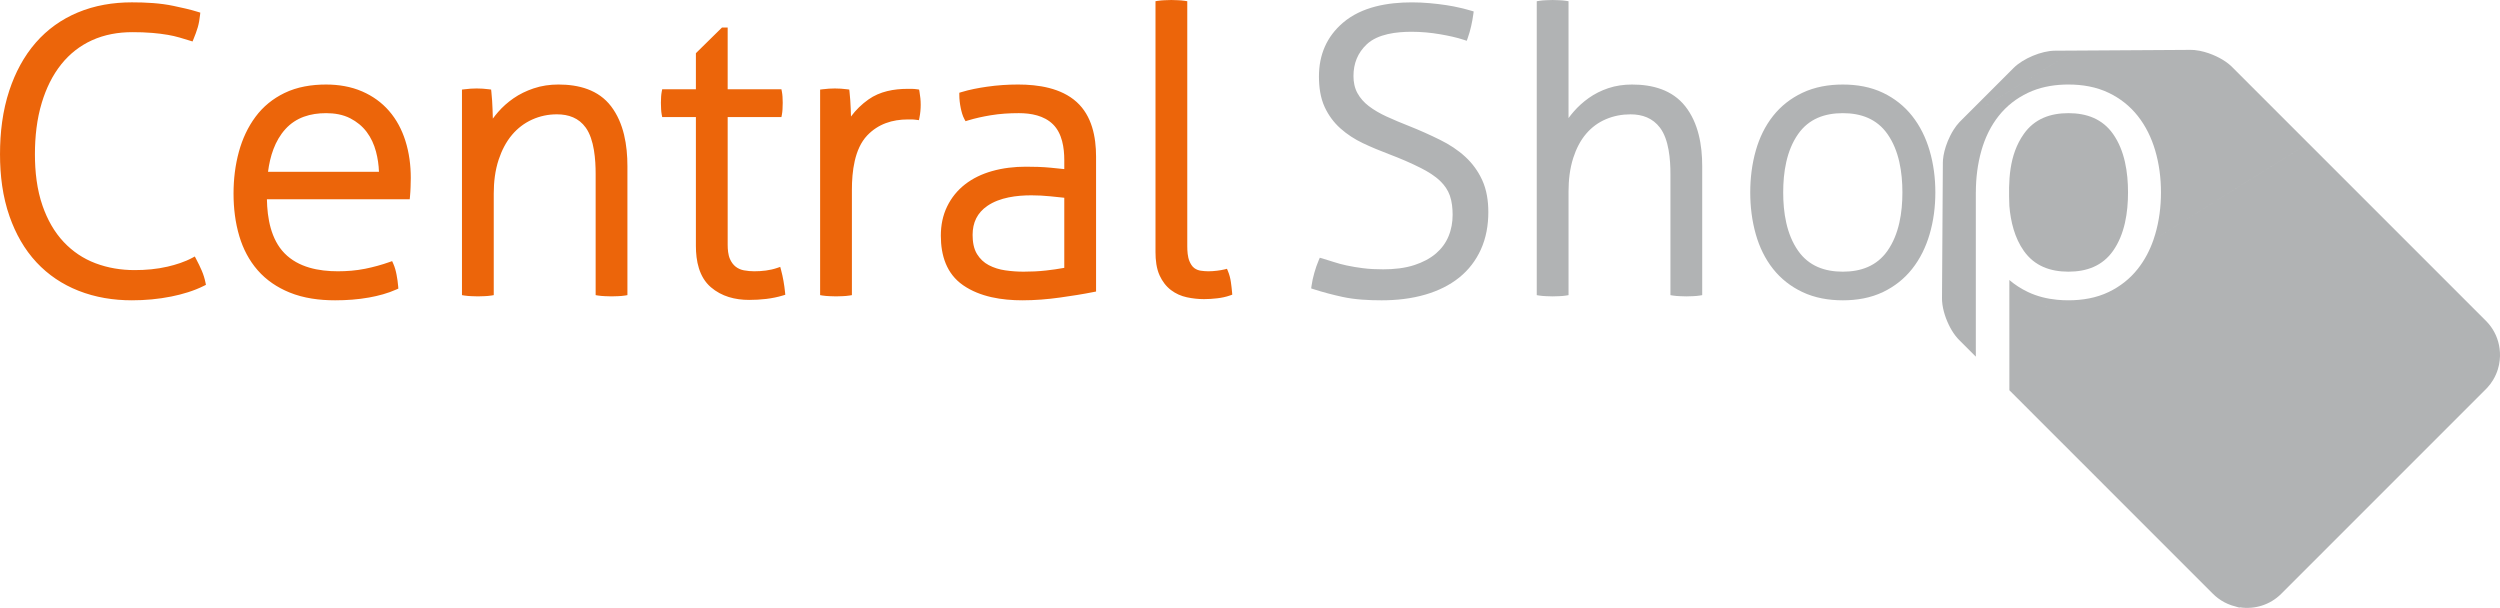<?xml version="1.0" encoding="UTF-8" standalone="no"?>
<svg id="svg3355" xmlns:rdf="http://www.w3.org/1999/02/22-rdf-syntax-ns#" xmlns="http://www.w3.org/2000/svg" viewBox="0 0 1953.089 474.908" version="1.1" xmlns:cc="http://creativecommons.org/ns#" xmlns:dc="http://purl.org/dc/elements/1.1/">
	<g fill-rule="evenodd">
		<path id="path3367" fill="#ec650a" d="m153.25 202.39c1.584 2.967 3.061 5.994 4.385 9.085 1.29 3.011 2.26 6.144 2.904 9.358l0.339 1.704-1.554 0.776c-7.967 3.985-16.735 6.574-25.444 8.334-10.154 2.053-20.504 2.965-30.858 2.965-14.33 0-28.49-2.235-41.846-7.533-12.47-4.95-23.441-12.26-32.605-22.06-9.615-10.29-16.399-22.59-21.066-35.82-5.489-15.55-7.501-32.24-7.501-48.67 0-16.87 1.984-33.969 7.335-50.018 4.549-13.645 11.205-26.473 20.72-37.33 8.996-10.266 19.883-18.024 32.465-23.326 13.486-5.685 27.918-8.013 42.5-8.013 10.766 0 22.177 0.553 32.729 2.815 6.245 1.338 12.851 2.74 18.943 4.663l1.784 0.564-0.207 1.857c-0.355 3.2-0.867 6.506-1.768 9.601-0.901 3.093-2.08 6.158-3.304 9.137l-0.792 1.918-1.982-0.61c-2.701-0.833-5.407-1.648-8.115-2.451-2.986-0.885-6.053-1.55-9.119-2.091-3.944-0.696-7.949-1.156-11.938-1.511-5.28-0.469-10.623-0.605-15.923-0.605-10.903 0-21.656 1.843-31.612 6.397-9.378 4.29-17.279 10.52-23.747 18.556-7.105 8.827-11.968 19.157-15.263 29.953-3.978 13.044-5.428 26.892-5.428 40.494 0 13.547 1.509 27.566 6.015 40.405 3.648 10.398 8.939 20.174 16.551 28.214 6.968 7.36 15.177 12.894 24.648 16.485 9.84 3.73 20.172 5.38 30.676 5.38 8.618 0 17.341-0.737 25.743-2.704 6.552-1.532 13.31-3.652 19.252-6.852l2.012-1.085 1.074 2.016zm55.27-46.718c0.255 14.765 3.127 31.339 13.768 42.205 10.839 11.074 26.764 14.059 41.682 14.059 7.098 0 14.239-0.558 21.207-1.953 6.515-1.302 12.928-3.065 19.191-5.286l1.968-0.699 0.863 1.9c1.261 2.774 2.064 5.828 2.624 8.816 0.567 3.02 1.024 6.085 1.261 9.151l0.123 1.597-1.461 0.655c-6.779 3.038-14.116 4.995-21.414 6.306-8.732 1.568-17.648 2.187-26.512 2.187-12.059 0-24.502-1.554-35.726-6.16-9.528-3.912-18.019-9.556-24.81-17.35-6.722-7.717-11.362-16.708-14.287-26.491-3.232-10.81-4.549-22.102-4.549-33.364 0-11.09 1.279-22.152 4.228-32.856 2.695-9.783 6.893-19.004 12.96-27.167 5.946-7.999 13.527-14.128 22.484-18.501 10.118-4.938 21.462-6.681 32.636-6.681 9.683 0 19.328 1.525 28.246 5.412 8.072 3.518 15.149 8.534 20.927 15.184 5.894 6.784 10.024 14.685 12.737 23.226 2.99 9.415 4.253 19.241 4.253 29.099 0 2.38-0.07 4.768-0.157 7.148-0.089 2.503-0.218 5.02-0.469 7.517l-0.205 2.048h-111.57zm87.539-21.444c-0.173-5.368-0.958-10.673-2.344-15.875-1.479-5.544-3.832-10.753-7.298-15.34-3.402-4.504-7.747-7.97-12.744-10.562-5.812-3.015-12.43-4.046-18.918-4.046-12.168 0-23.456 3.266-31.794 12.462-8.279 9.128-12.041 21.321-13.572 33.362h86.67zm88.96-41.559c1.29-1.764 2.66-3.466 4.085-5.111 3.507-4.055 7.542-7.601 11.936-10.668 4.838-3.377 10.195-5.921 15.775-7.815 6.279-2.13 12.851-3.038 19.469-3.038 15.734 0 31.213 4.012 41.124 17.022 10.006 13.133 12.753 30.581 12.753 46.684v100.83l-1.903 0.316c-1.739 0.291-3.573 0.405-5.332 0.489-1.72 0.082-3.454 0.157-5.177 0.157-1.666 0-3.354-0.082-5.018-0.157-1.809-0.082-3.707-0.191-5.494-0.489l-1.9-0.316v-94.687c0-11.026-1.056-26.851-7.715-36.15-5.444-7.601-13.406-10.414-22.568-10.414-6.731 0-13.204 1.329-19.334 4.099-6.101 2.756-11.301 6.734-15.636 11.838-4.799 5.653-8.145 12.362-10.48 19.366-2.845 8.529-3.876 17.657-3.876 26.617v79.331l-1.902 0.316c-1.739 0.291-3.573 0.405-5.332 0.489-1.72 0.082-3.457 0.157-5.179 0.157-1.666 0-3.352-0.082-5.016-0.157-1.809-0.082-3.707-0.191-5.494-0.489l-1.902-0.316v-160.58l1.994-0.248c1.625-0.205 3.256-0.366 4.89-0.476 1.534-0.102 3.072-0.157 4.608-0.157 1.591 0 3.182 0.045 4.768 0.159 1.579 0.112 3.156 0.275 4.729 0.473l1.782 0.223 0.198 1.784c0.514 4.629 0.762 9.333 0.933 13.986 0.086 2.31 0.162 4.622 0.214 6.934zm158.64-1.195h-26.314l-0.366-1.83c-0.28-1.4-0.41-2.872-0.498-4.296-0.105-1.682-0.159-3.37-0.159-5.057 0-1.591 0.048-3.184 0.162-4.77 0.093-1.324 0.237-2.667 0.496-3.969l0.366-1.83h26.314v-28.164l20.388-20.06h4.435v48.224h41.978l0.366 1.83c0.259 1.302 0.403 2.644 0.496 3.969 0.114 1.586 0.162 3.179 0.162 4.77 0 1.686-0.055 3.375-0.159 5.057-0.089 1.425-0.218 2.897-0.498 4.296l-0.366 1.83h-41.978v99.7c0 3.571 0.319 7.901 1.798 11.201 1.04 2.324 2.483 4.476 4.524 6.033 1.905 1.452 4.053 2.36 6.406 2.797 2.651 0.489 5.339 0.728 8.033 0.728 6.026 0 12.27-0.66 17.992-2.638l2.308-0.796 0.635 2.355c1.548 5.748 2.546 11.645 3.138 17.564l0.187 1.859-1.786 0.544c-8.498 2.597-17.612 3.48-26.466 3.48-10.958 0-21.458-2.669-29.896-9.918-9.285-7.979-11.695-20.613-11.695-32.29v-100.62zm121.16-0.432c3.784-5.159 8.395-9.608 13.713-13.374 8.855-6.274 19.833-8.252 30.494-8.252h3.225c1.388 0 2.79 0.134 4.162 0.33l1.634 0.234 0.287 1.625c0.592 3.37 0.954 6.798 0.954 10.222 0 3.345-0.309 6.684-0.963 9.965l-0.414 2.078-2.1-0.264c-1.154-0.143-2.394-0.289-3.559-0.289h-2.917c-12.262 0-23.274 3.527-31.832 12.503-10.059 10.548-11.963 28.501-11.963 42.353v82.401l-1.903 0.316c-1.739 0.291-3.573 0.405-5.332 0.489-1.72 0.082-3.457 0.157-5.179 0.157-1.666 0-3.352-0.082-5.016-0.157-1.809-0.082-3.707-0.191-5.494-0.489l-1.903-0.316v-160.58l1.994-0.248c1.625-0.205 3.256-0.366 4.891-0.476 1.534-0.102 3.072-0.157 4.608-0.157 1.591 0 3.181 0.045 4.768 0.159 1.579 0.112 3.156 0.275 4.729 0.473l1.782 0.223 0.198 1.784c0.487 4.381 0.753 8.807 0.933 13.21 0.084 2.028 0.152 4.053 0.205 6.083zm166.64 41.065v-6.97c0-9.644-1.634-20.93-8.841-28.018-7-6.886-17.202-8.716-26.662-8.716-7.357 0-14.785 0.448-22.049 1.659-5.999 1.001-12.009 2.287-17.826 4.078l-1.764 0.542-0.894-1.611c-1.422-2.56-2.267-5.78-2.854-8.634-0.694-3.377-1.12-6.834-1.12-10.286v-1.682l1.607-0.494c6.465-1.989 13.313-3.259 20.001-4.226 8.04-1.163 16.16-1.711 24.284-1.711 15.762 0 33.624 2.669 45.758 13.64 11.952 10.81 15.183 27.245 15.183 42.694v105.38l-1.83 0.366c-8.68 1.736-17.473 3.095-26.236 4.322-9.765 1.368-19.632 2.173-29.495 2.173-15.843 0-32.986-2.565-46.294-11.77-13.056-9.028-17.414-23.39-17.414-38.73 0-7.972 1.461-15.78 4.995-22.964 3.311-6.734 7.935-12.448 13.848-17.07 6.245-4.881 13.452-8.206 21.048-10.377 8.632-2.465 17.621-3.466 26.58-3.466 6.406 0 12.883 0.168 19.264 0.78 3.571 0.341 7.143 0.696 10.712 1.095zm0 22.393c-3.664-0.414-7.332-0.785-11.001-1.145-4.872-0.478-9.774-0.758-14.674-0.758-11.433 0-24.671 1.598-34.347 8.206-7.988 5.455-11.602 13.074-11.602 22.691 0 5.084 0.751 10.682 3.495 15.074 2.287 3.659 5.289 6.552 9.11 8.559 4.005 2.103 8.313 3.411 12.785 4.062 4.774 0.696 9.592 1.051 14.416 1.051 5.86 0 11.736-0.26 17.564-0.908 4.772-0.53 9.528-1.22 14.253-2.082v-54.751zm73.16-153.85c1.739-0.291 3.573-0.405 5.332-0.489 1.73-0.082 3.46-0.157 5.18-0.157 1.666 0 3.354 0.082 5.018 0.157 1.809 0.082 3.707 0.191 5.494 0.489l1.902 0.316v191.44c0 3.625 0.266 8.181 1.668 11.572 0.826 1.996 2.048 4.183 3.837 5.473 1.538 1.111 3.24 1.793 5.118 2.048 1.93 0.264 3.889 0.439 5.837 0.439 2.267 0 4.533-0.162 6.782-0.442 1.957-0.246 3.962-0.548 5.878-1.024l1.898-0.473 0.751 1.807c1.138 2.733 1.882 5.607 2.301 8.538 0.385 2.694 0.71 5.402 0.938 8.117l0.143 1.743-1.648 0.589c-3.277 1.17-6.727 1.873-10.179 2.269-3.398 0.387-6.823 0.628-10.243 0.628-4.501 0-8.978-0.491-13.379-1.434-4.538-0.974-8.714-2.829-12.414-5.632-3.907-2.961-6.772-6.875-8.83-11.297-2.587-5.564-3.284-12.243-3.284-18.315v-196.05l1.902-0.316z"/>
		<path id="path3373" fill="#b1b3b4" d="m1616.1 39.545h-0.435l-10.329 0.061c-10.375 0.064-24.869 6.119-32.208 13.461l-34.358 34.365-0.01 0.01-0.703 0.703-6.798 6.8-0.551 0.564 89.91-55.991-4.522 0.025zm-46.313 121.38c1.033 12.409 4.149 24.948 11.294 35.08 8.343 11.825 20.668 16.235 34.846 16.235s26.503-4.41 34.845-16.235c9.198-13.042 11.715-30.078 11.715-45.685s-2.517-32.643-11.715-45.682c-8.343-11.825-20.668-16.237-34.845-16.237-14.178 0-26.503 4.412-34.846 16.237-11.749 16.658-12.052 36.828-11.294 56.287zm179.74 313.77 0.335-0.207c11.451 1.709 23.554-1.818 32.322-10.584l25.313-25.312 0.03-0.018 7.009-7.005-0.039 0.025 7.487-7.489 8.099-8.097 8.092-8.095 8.095-8.092 8.097-8.099 8.095-8.092 8.092-8.099 8.099-8.092 8.092-8.095 8.097-8.097 8.095-8.095 8.092-8.095 8.099-8.097 8.092-8.092 8.097-8.097 6.772-6.775c0.403-0.401 0.79-0.812 1.172-1.229 1.645-1.798 3.086-3.723 4.319-5.739 0.89-1.466 1.675-2.972 2.351-4.522 0.567-1.302 1.065-2.628 1.479-3.971 0.369-1.197 0.676-2.41 0.924-3.632 0.23-1.12 0.403-2.248 0.528-3.382 0.121-1.06 0.189-2.128 0.221-3.191 0.025-1.013 0.011-2.021-0.043-3.031-0.052-0.965-0.139-1.925-0.264-2.886-0.118-0.926-0.273-1.852-0.462-2.769-0.182-0.89-0.396-1.77-0.642-2.651-0.243-0.853-0.514-1.707-0.819-2.544-0.293-0.824-0.619-1.641-0.974-2.446-0.353-0.792-0.731-1.577-1.138-2.351-0.398-0.76-0.828-1.509-1.288-2.248-0.455-0.733-0.938-1.447-1.443-2.153-0.505-0.701-1.04-1.388-1.595-2.059-0.56-0.671-1.142-1.327-1.755-1.962l-0.576-0.594-1.297-1.295-1.88-1.884-1.882-1.88-1.882-1.88-1.884-1.884-1.88-1.882-1.882-1.884-1.88-1.882-1.884-1.88-1.88-1.88-1.88-1.887-1.884-1.88-1.882-1.882-1.882-1.884-1.884-1.88-1.877-1.882-1.882-1.884-1.882-1.88-1.884-1.882-1.882-1.882-1.88-1.882-1.88-1.882-1.884-1.88-1.882-1.882-1.884-1.884-1.88-1.882-1.882-1.88-1.88-1.88-1.884-1.884-1.882-1.882-1.88-1.88-1.882-1.887-1.884-1.877-1.88-1.882-1.882-1.884-1.884-1.882-1.88-1.88-1.882-1.882-1.884-1.882-1.88-1.884-1.882-1.88-1.88-1.884-1.884-1.88-1.882-1.882-1.882-1.88-1.88-1.887-1.884-1.88-1.88-1.88-1.882-1.884-1.884-1.882-1.882-1.882-1.88-1.884-1.88-1.88-1.884-1.88-1.882-1.882-1.882-1.884-1.884-1.882-1.88-1.88-1.88-1.884-1.882-1.88-1.884-1.884-1.882-1.88-1.88-1.884-1.88-1.88-1.884-1.882-1.884-1.884-1.882-1.88-1.882-1.88-1.88-1.887-1.88-1.88-1.884-1.882-1.882-1.88-1.882-1.884-1.88-1.88-121.06 75.392c-2.849 8.195-6.857 15.894-12.277 22.741-6.119 7.728-13.72 13.706-22.604 17.992-9.836 4.745-20.695 6.522-31.548 6.522-2.938 0-5.874-0.127-8.789-0.412l-37.351 23.26v47.412l0.894 0.894 1.88 1.882 1.887 1.882 1.882 1.88 1.88 1.882 1.884 1.884 1.88 1.882 1.882 1.88 1.884 1.884 0.458 0.455 1.422 1.427 1.099 1.104 0.781 0.778 1.88 1.882 1.882 1.882 1.884 1.88 1.882 1.882 1.88 1.884 1.884 1.882 1.88 1.88 1.882 1.884 1.882 1.88 1.882 1.882 1.882 1.884 1.882 1.88 1.884 1.884 1.88 1.88 1.882 1.882 1.88 1.882 1.884 1.882 1.882 1.88 1.882 1.887 1.882 1.88 1.88 1.88 1.882 1.884 1.88 1.88 1.887 1.882 1.88 1.88 1.88 1.887 1.887 1.88 1.88 1.882 1.88 1.882 1.887 1.882 1.88 1.882 1.88 1.88 1.884 1.884 1.882 1.882 1.88 1.88 1.88 1.88 1.88 1.882 1.884 1.88 1.884 1.884 1.88 1.882 1.884 1.88 1.882 1.887 1.88 1.88 1.88 1.88 1.882 1.88 1.88 1.884 1.88 1.88 1.887 1.884 1.88 1.882 1.882 1.88 1.884 1.882 1.877 1.882 1.882 1.882 1.887 1.884 1.88 1.88 1.882 1.88 1.88 1.884 1.884 1.882 1.88 1.88 1.884 1.884 1.88 1.882 1.882 1.88 1.882 1.884 1.882 1.882 1.88 1.88 1.887 1.882 1.88 1.882 1.88 1.882 1.884 1.882 1.882 1.88 1.88 1.884 1.884 1.882 1.88 1.88 1.882 1.884 0.057 0.055c0.619 0.621 1.254 1.211 1.909 1.775 0.694 0.603 1.402 1.181 2.13 1.725 0.76 0.569 1.536 1.104 2.324 1.609 0.826 0.528 1.673 1.02 2.531 1.477 0.908 0.485 1.83 0.928 2.763 1.331 1.004 0.432 2.016 0.817 3.045 1.161 1.026 0.339 2.069 0.633 3.115 0.885l-0.025 0.014c0.96 0.321 1.939 0.592 2.924 0.822zm-205.94-200.92-3.022 1.882 3.022-1.882v-123.73h0.027c0.023-11.017 1.356-21.992 4.388-32.599 1.325-4.629 2.999-9.116 5.066-13.411 0.25-0.519 0.503-1.035 0.765-1.55 2.137-4.194 4.668-8.193 7.628-11.934 6.151-7.767 13.823-13.732 22.768-17.996 8.789-4.192 18.351-6.076 28.016-6.447l0.756-0.027c0.974-0.03 1.948-0.043 2.922-0.043 10.853 0 21.712 1.777 31.55 6.522 8.88 4.285 16.483 10.263 22.602 17.992 6.324 7.988 10.723 17.132 13.606 26.874 3.163 10.689 4.547 21.765 4.547 32.898s-1.384 22.209-4.547 32.898c-0.412 1.391-0.853 2.769-1.329 4.135l121.06-75.394-1.429-1.425-0.455-0.457-1.88-1.884-0.187-0.187-1.695-1.693-1.884-1.88-1.88-1.887-1.882-1.88-1.88-1.882-1.884-1.88-1.88-1.884-1.882-1.88-1.884-1.884-1.882-1.88-1.882-1.884-1.88-1.88-1.884-1.882-1.88-1.88-1.882-1.884-1.884-1.88-1.882-1.887-1.88-1.88-1.88-1.88-1.884-1.884-1.882-1.882-1.882-1.88-1.884-1.882-1.88-1.882-1.88-1.882-1.887-1.882-1.88-1.882-1.882-1.88-1.88-1.884-1.434-1.429-0.455-0.448c-0.637-0.603-1.315-1.202-2.039-1.782-0.708-0.569-1.454-1.127-2.232-1.668-0.769-0.535-1.57-1.054-2.401-1.557-0.826-0.505-1.684-0.995-2.56-1.463-0.89-0.471-1.798-0.924-2.722-1.354-0.949-0.444-1.914-0.863-2.886-1.254-1.017-0.414-2.041-0.796-3.07-1.147-1.092-0.371-2.189-0.708-3.286-1.008-1.197-0.325-2.387-0.605-3.562-0.835-1.354-0.264-2.681-0.46-3.971-0.58-1.04-0.096-2.05-0.143-3.029-0.134l-1.675 0.011-4.952 0.03-4.952 0.03-4.954 0.032-4.95 0.03-4.95 0.03-4.954 0.032-4.952 0.029-4.954 0.027-4.947 0.032-4.954 0.027-4.95 0.034-4.947 0.029-4.952 0.03-4.954 0.032-4.947 0.03-4.952 0.03-4.952 0.03-4.952 0.032-89.91 55.991c-1.573 1.661-3.077 3.648-4.467 5.835-0.947 1.488-1.839 3.07-2.665 4.715l106.95-66.607-106.95 66.61c-0.699 1.384-1.345 2.808-1.939 4.258-0.535 1.311-1.026 2.638-1.461 3.967-0.412 1.247-0.778 2.49-1.088 3.728-0.298 1.186-0.546 2.362-0.747 3.518-0.191 1.131-0.337 2.237-0.428 3.316-0.064 0.785-0.1 1.548-0.102 2.289v0.833l-0.018 3.065-0.018 3.065-0.02 3.065-0.016 3.068-0.023 3.065-0.018 3.063-0.018 3.065-0.018 3.065-0.021 3.063-0.018 3.068-0.018 3.068-0.02 3.065-0.018 3.065-0.018 3.065-0.023 3.065-0.016 3.068-0.021 3.063-0.016 3.065-0.023 3.068-0.014 3.063-0.023 3.065-0.018 3.068-0.018 3.063-0.018 3.065-0.021 3.068-0.018 3.068-0.018 3.063-0.023 3.065-0.016 3.068-0.02 3.063-0.018 3.068-0.021 3.065-0.016 3.063-0.02 3.068v1.031c-0.01 0.649 0.016 1.313 0.055 1.991 0.061 0.933 0.159 1.893 0.296 2.87 0.132 0.903 0.298 1.818 0.489 2.751 0.184 0.876 0.394 1.766 0.633 2.658 0.228 0.858 0.482 1.72 0.755 2.581 0.271 0.837 0.562 1.679 0.869 2.515 0.307 0.822 0.633 1.639 0.976 2.449 0.337 0.806 0.694 1.604 1.07 2.387 0.373 0.787 0.765 1.563 1.167 2.323 0.412 0.771 0.838 1.525 1.277 2.26 0.448 0.751 0.912 1.484 1.388 2.189 0.494 0.733 0.999 1.436 1.52 2.107 0.542 0.71 1.099 1.384 1.67 2.016 0.346 0.387 0.699 0.76 1.056 1.117l0.787 0.787 1.88 1.882 1.882 1.882 1.884 1.88 1.882 1.884 1.88 1.88 1.884 1.884 1.138 1.135v-4.902zm26.196-16.314 37.351-23.26c-7.91-0.767-15.668-2.658-22.905-6.106-5.275-2.515-10.109-5.623-14.446-9.342v38.707zm62.511-97.714-0.284 0.214zm-2.353 1.595-0.298 0.182m-2.476 1.302-0.146 0.064m-0.168 0.08zm-2.904 1.115m-0.66 0.203-0.105 0.032m-0.223 0.062-0.33 0.089-0.032 0.01m-0.225 0.059-0.08 0.018-0.15 0.041-0.105 0.025zm-4.114 0.751zm-100.35-40.435 35.929-22.375zm94.341-58.752 43.034-26.801m-19.81 0.121"/>
		<path id="path3375" fill="#b1b3b4" d="m1033 201.89c3.02 0.865 6.019 1.802 9 2.795 3.288 1.097 6.665 1.968 10.052 2.701 4.149 0.897 8.354 1.568 12.56 2.116 5.277 0.69 10.668 0.903 15.984 0.903 8.197 0 16.808-0.815 24.621-3.418 6.04-2.012 11.902-4.89 16.738-9.082 4.249-3.68 7.521-8.09 9.676-13.279 2.223-5.352 3.206-11.008 3.206-16.79 0-5.018-0.514-10.307-2.175-15.07-1.516-4.342-4.146-8.061-7.426-11.251-4.283-4.167-9.808-7.508-15.108-10.197-8.026-4.078-16.396-7.614-24.81-10.807-6.964-2.642-13.87-5.471-20.597-8.673-6.374-3.036-12.323-6.854-17.587-11.57-5.2-4.658-9.264-10.225-12.216-16.551-3.448-7.391-4.513-15.916-4.513-24 0-16.79 5.953-31.015 18.765-41.966 14.69-12.555 35.109-15.905 53.848-15.905 4.629 0 9.258 0.214 13.87 0.624 4.36 0.387 8.716 0.887 13.044 1.554 3.773 0.58 7.537 1.288 11.249 2.187 2.758 0.669 5.537 1.368 8.256 2.182l1.859 0.558-0.257 1.923c-0.428 3.213-1.01 6.406-1.725 9.567-0.71 3.159-1.6 6.276-2.688 9.326l-0.751 2.098-2.112-0.703c-5.958-1.987-12.378-3.3-18.558-4.372-7.43-1.288-14.954-1.964-22.495-1.964-11.431 0-26.248 1.568-34.987 9.822-7.107 6.711-10.345 15.02-10.345 24.762 0 4.642 0.842 9.242 3.095 13.34 2.182 3.969 5.182 7.289 8.764 10.043 4.246 3.266 8.996 5.937 13.85 8.183 5.808 2.69 11.747 5.12 17.696 7.476 8.245 3.266 16.33 6.904 24.282 10.826 7.132 3.518 13.88 7.867 19.733 13.27 5.566 5.138 9.943 11.194 13.117 18.074 3.596 7.792 4.818 16.547 4.818 25.064 0 10.104-1.67 20.124-5.887 29.356-3.898 8.532-9.476 15.816-16.765 21.712-7.735 6.254-16.779 10.502-26.28 13.313-11.135 3.293-22.85 4.547-34.434 4.547-10.054 0-20.738-0.519-30.585-2.665-7.63-1.661-15.206-3.643-22.639-6.049l-1.807-0.583 0.253-1.882c0.464-3.482 1.254-6.932 2.216-10.307 0.965-3.373 2.094-6.72 3.477-9.947l0.79-1.841 1.927 0.548zm192.39-109.65c1.261-1.718 2.601-3.379 3.989-4.984 3.475-4.019 7.441-7.567 11.763-10.655 4.647-3.32 9.776-5.837 15.179-7.674 6.021-2.046 12.357-2.886 18.702-2.886 15.882 0 31.359 4.087 41.559 16.99 10.336 13.074 13.24 30.469 13.24 46.716v100.83l-1.903 0.316c-1.739 0.291-3.573 0.405-5.332 0.489-1.72 0.082-3.454 0.157-5.177 0.157-1.666 0-3.354-0.082-5.018-0.157-1.809-0.082-3.707-0.191-5.494-0.489l-1.9-0.316v-94.687c0-11.142-1.147-26.858-8.14-36.102-5.712-7.546-13.748-10.461-23.064-10.461-6.647 0-13.108 1.204-19.227 3.812-5.967 2.544-11.058 6.306-15.295 11.217-4.715 5.466-7.935 12.045-10.154 18.877-2.754 8.486-3.728 17.587-3.728 26.478v80.867l-1.903 0.316c-1.739 0.291-3.573 0.405-5.332 0.489-1.72 0.082-3.457 0.157-5.179 0.157-1.666 0-3.352-0.082-5.016-0.157-1.809-0.082-3.707-0.191-5.494-0.489l-1.903-0.316v-229.61l1.903-0.316c1.739-0.291 3.573-0.405 5.332-0.489 1.72-0.082 3.454-0.157 5.177-0.157 1.666 0 3.354 0.082 5.018 0.157 1.809 0.082 3.707 0.191 5.494 0.489l1.903 0.316v91.274zm214.27 142.37c-10.907 0-21.79-1.798-31.694-6.518-8.946-4.265-16.617-10.229-22.768-17.996-6.32-7.983-10.666-17.134-13.458-26.896-3.056-10.696-4.388-21.767-4.388-32.877s1.331-22.181 4.388-32.877c2.792-9.763 7.139-18.911 13.458-26.894 6.151-7.767 13.823-13.732 22.768-17.996 9.902-4.722 20.786-6.518 31.694-6.518 10.853 0 21.712 1.777 31.55 6.522 8.88 4.285 16.483 10.263 22.602 17.992 6.324 7.988 10.723 17.132 13.606 26.874 3.163 10.689 4.547 21.765 4.547 32.898s-1.384 22.209-4.547 32.898c-2.883 9.742-7.282 18.888-13.606 26.876-6.119 7.728-13.72 13.706-22.604 17.992-9.835 4.745-20.695 6.522-31.548 6.522zm0-22.368c14.178 0 26.503-4.41 34.846-16.235 9.198-13.042 11.715-30.078 11.715-45.685s-2.517-32.643-11.715-45.682c-8.343-11.825-20.668-16.237-34.846-16.237s-26.503 4.412-34.845 16.237c-9.198 13.042-11.718 30.076-11.718 45.682 0 15.609 2.519 32.643 11.718 45.685 8.343 11.825 20.668 16.235 34.845 16.235z"/>
	</g>
</svg>
